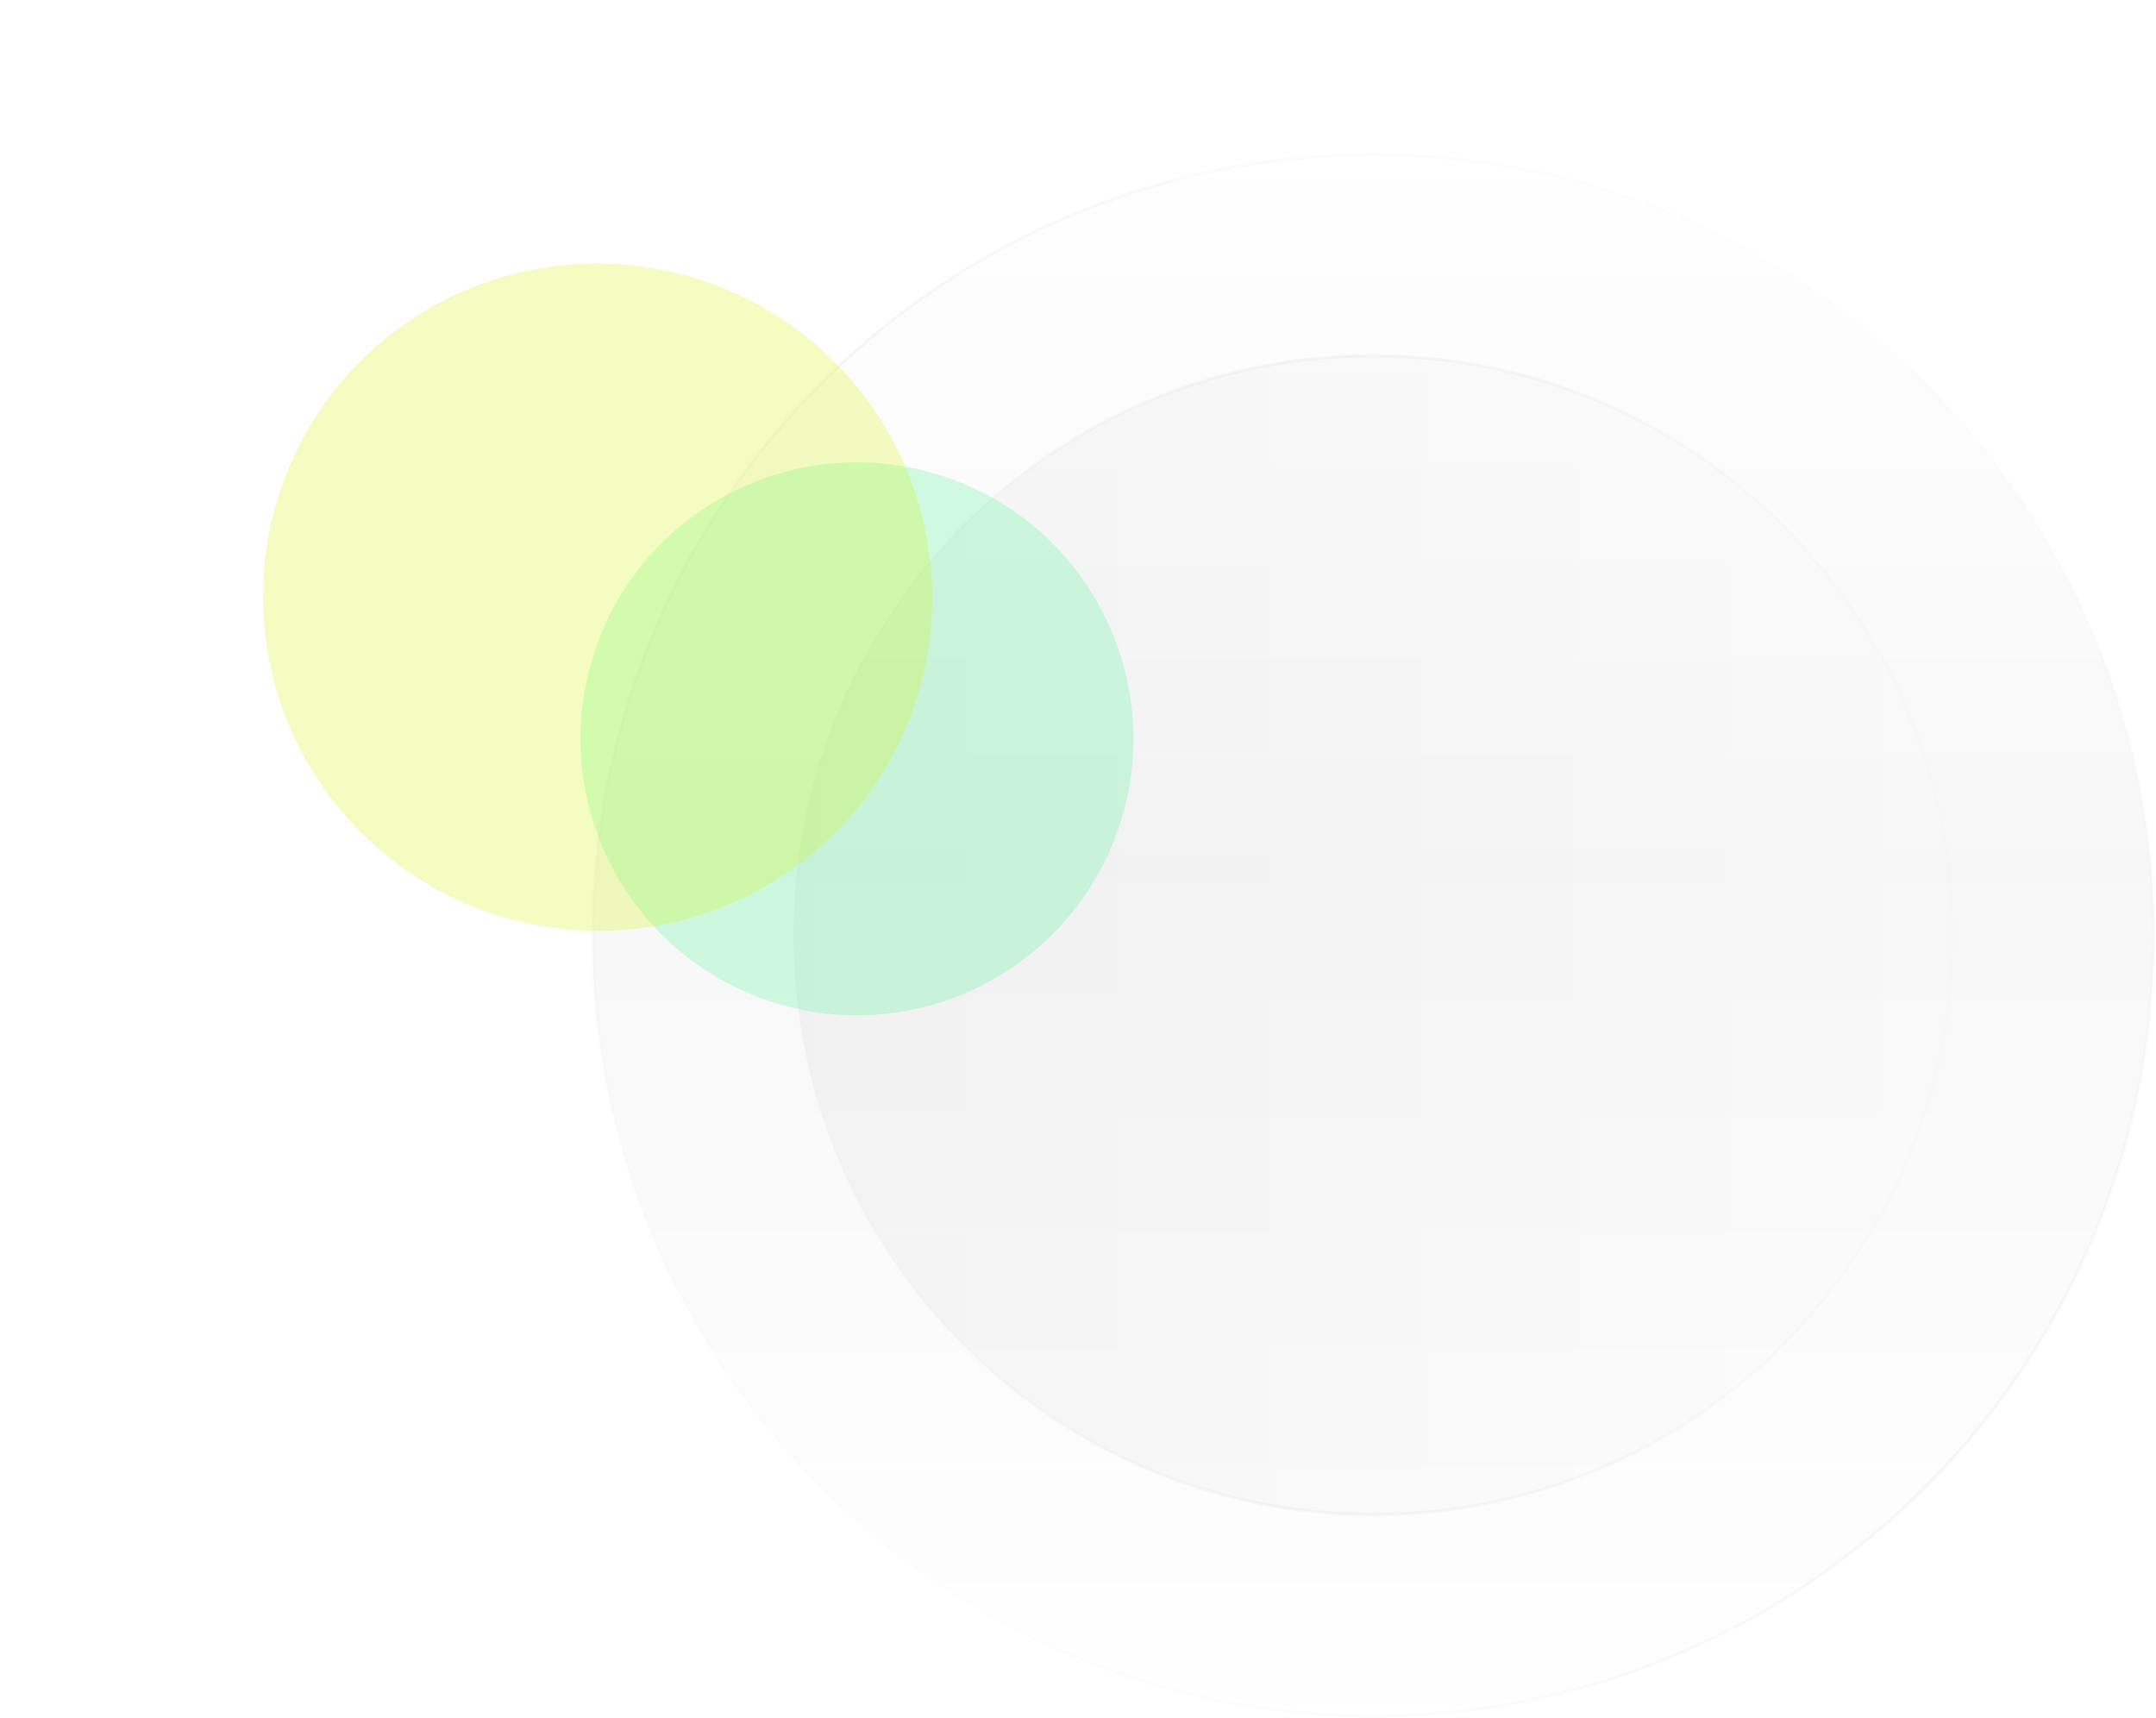 <svg width="694" height="553" viewBox="0 0 694 553" fill="none" xmlns="http://www.w3.org/2000/svg">
<circle opacity="0.03" cx="442" cy="301.043" r="251.26" transform="rotate(45 442 301.043)" fill="url(#paint0_linear_0_1)" stroke="url(#paint1_linear_0_1)"/>
<path opacity="0.03" d="M442 114.5C545.001 114.5 628.5 197.999 628.5 301C628.5 404.001 545.001 487.5 442 487.5C338.999 487.5 255.5 404.001 255.5 301C255.5 197.999 338.999 114.5 442 114.5Z" fill="url(#paint2_linear_0_1)" stroke="url(#paint3_linear_0_1)"/>
<g opacity="0.25" filter="url(#filter0_f_0_1)">
<circle cx="88.948" cy="88.948" r="88.948" transform="matrix(-0.943 -0.334 -0.334 0.943 389.429 183.644)" fill="#4DF892"/>
</g>
<g opacity="0.25" filter="url(#filter1_f_0_1)">
<ellipse cx="107.746" cy="107.32" rx="107.746" ry="107.32" transform="matrix(-0.943 -0.334 -0.334 0.943 329.823 127)" fill="#D5F50C"/>
</g>
<defs>
<filter id="filter0_f_0_1" x="102.902" y="64.788" width="345.943" height="345.943" filterUnits="userSpaceOnUse" color-interpolation-filters="sRGB">
<feFlood flood-opacity="0" result="BackgroundImageFix"/>
<feBlend mode="normal" in="SourceGraphic" in2="BackgroundImageFix" result="shape"/>
<feGaussianBlur stdDeviation="42" result="effect1_foregroundBlur_0_1"/>
</filter>
<filter id="filter1_f_0_1" x="0.683" y="0.756" width="383.456" height="382.794" filterUnits="userSpaceOnUse" color-interpolation-filters="sRGB">
<feFlood flood-opacity="0" result="BackgroundImageFix"/>
<feBlend mode="normal" in="SourceGraphic" in2="BackgroundImageFix" result="shape"/>
<feGaussianBlur stdDeviation="42" result="effect1_foregroundBlur_0_1"/>
</filter>
<linearGradient id="paint0_linear_0_1" x1="267.668" y1="110.447" x2="637.485" y2="480.264" gradientUnits="userSpaceOnUse">
<stop stop-opacity="0"/>
<stop offset="0.45"/>
<stop offset="1" stop-opacity="0"/>
</linearGradient>
<linearGradient id="paint1_linear_0_1" x1="442" y1="13.101" x2="442" y2="600.291" gradientUnits="userSpaceOnUse">
<stop stop-opacity="0"/>
<stop offset="0.47"/>
<stop offset="1" stop-opacity="0"/>
</linearGradient>
<linearGradient id="paint2_linear_0_1" x1="255" y1="301" x2="629" y2="301" gradientUnits="userSpaceOnUse">
<stop/>
<stop offset="1" stop-opacity="0"/>
</linearGradient>
<linearGradient id="paint3_linear_0_1" x1="228.126" y1="301" x2="664.272" y2="301" gradientUnits="userSpaceOnUse">
<stop stop-opacity="0"/>
<stop offset="0.47"/>
<stop offset="1" stop-opacity="0"/>
</linearGradient>
</defs>
</svg>
